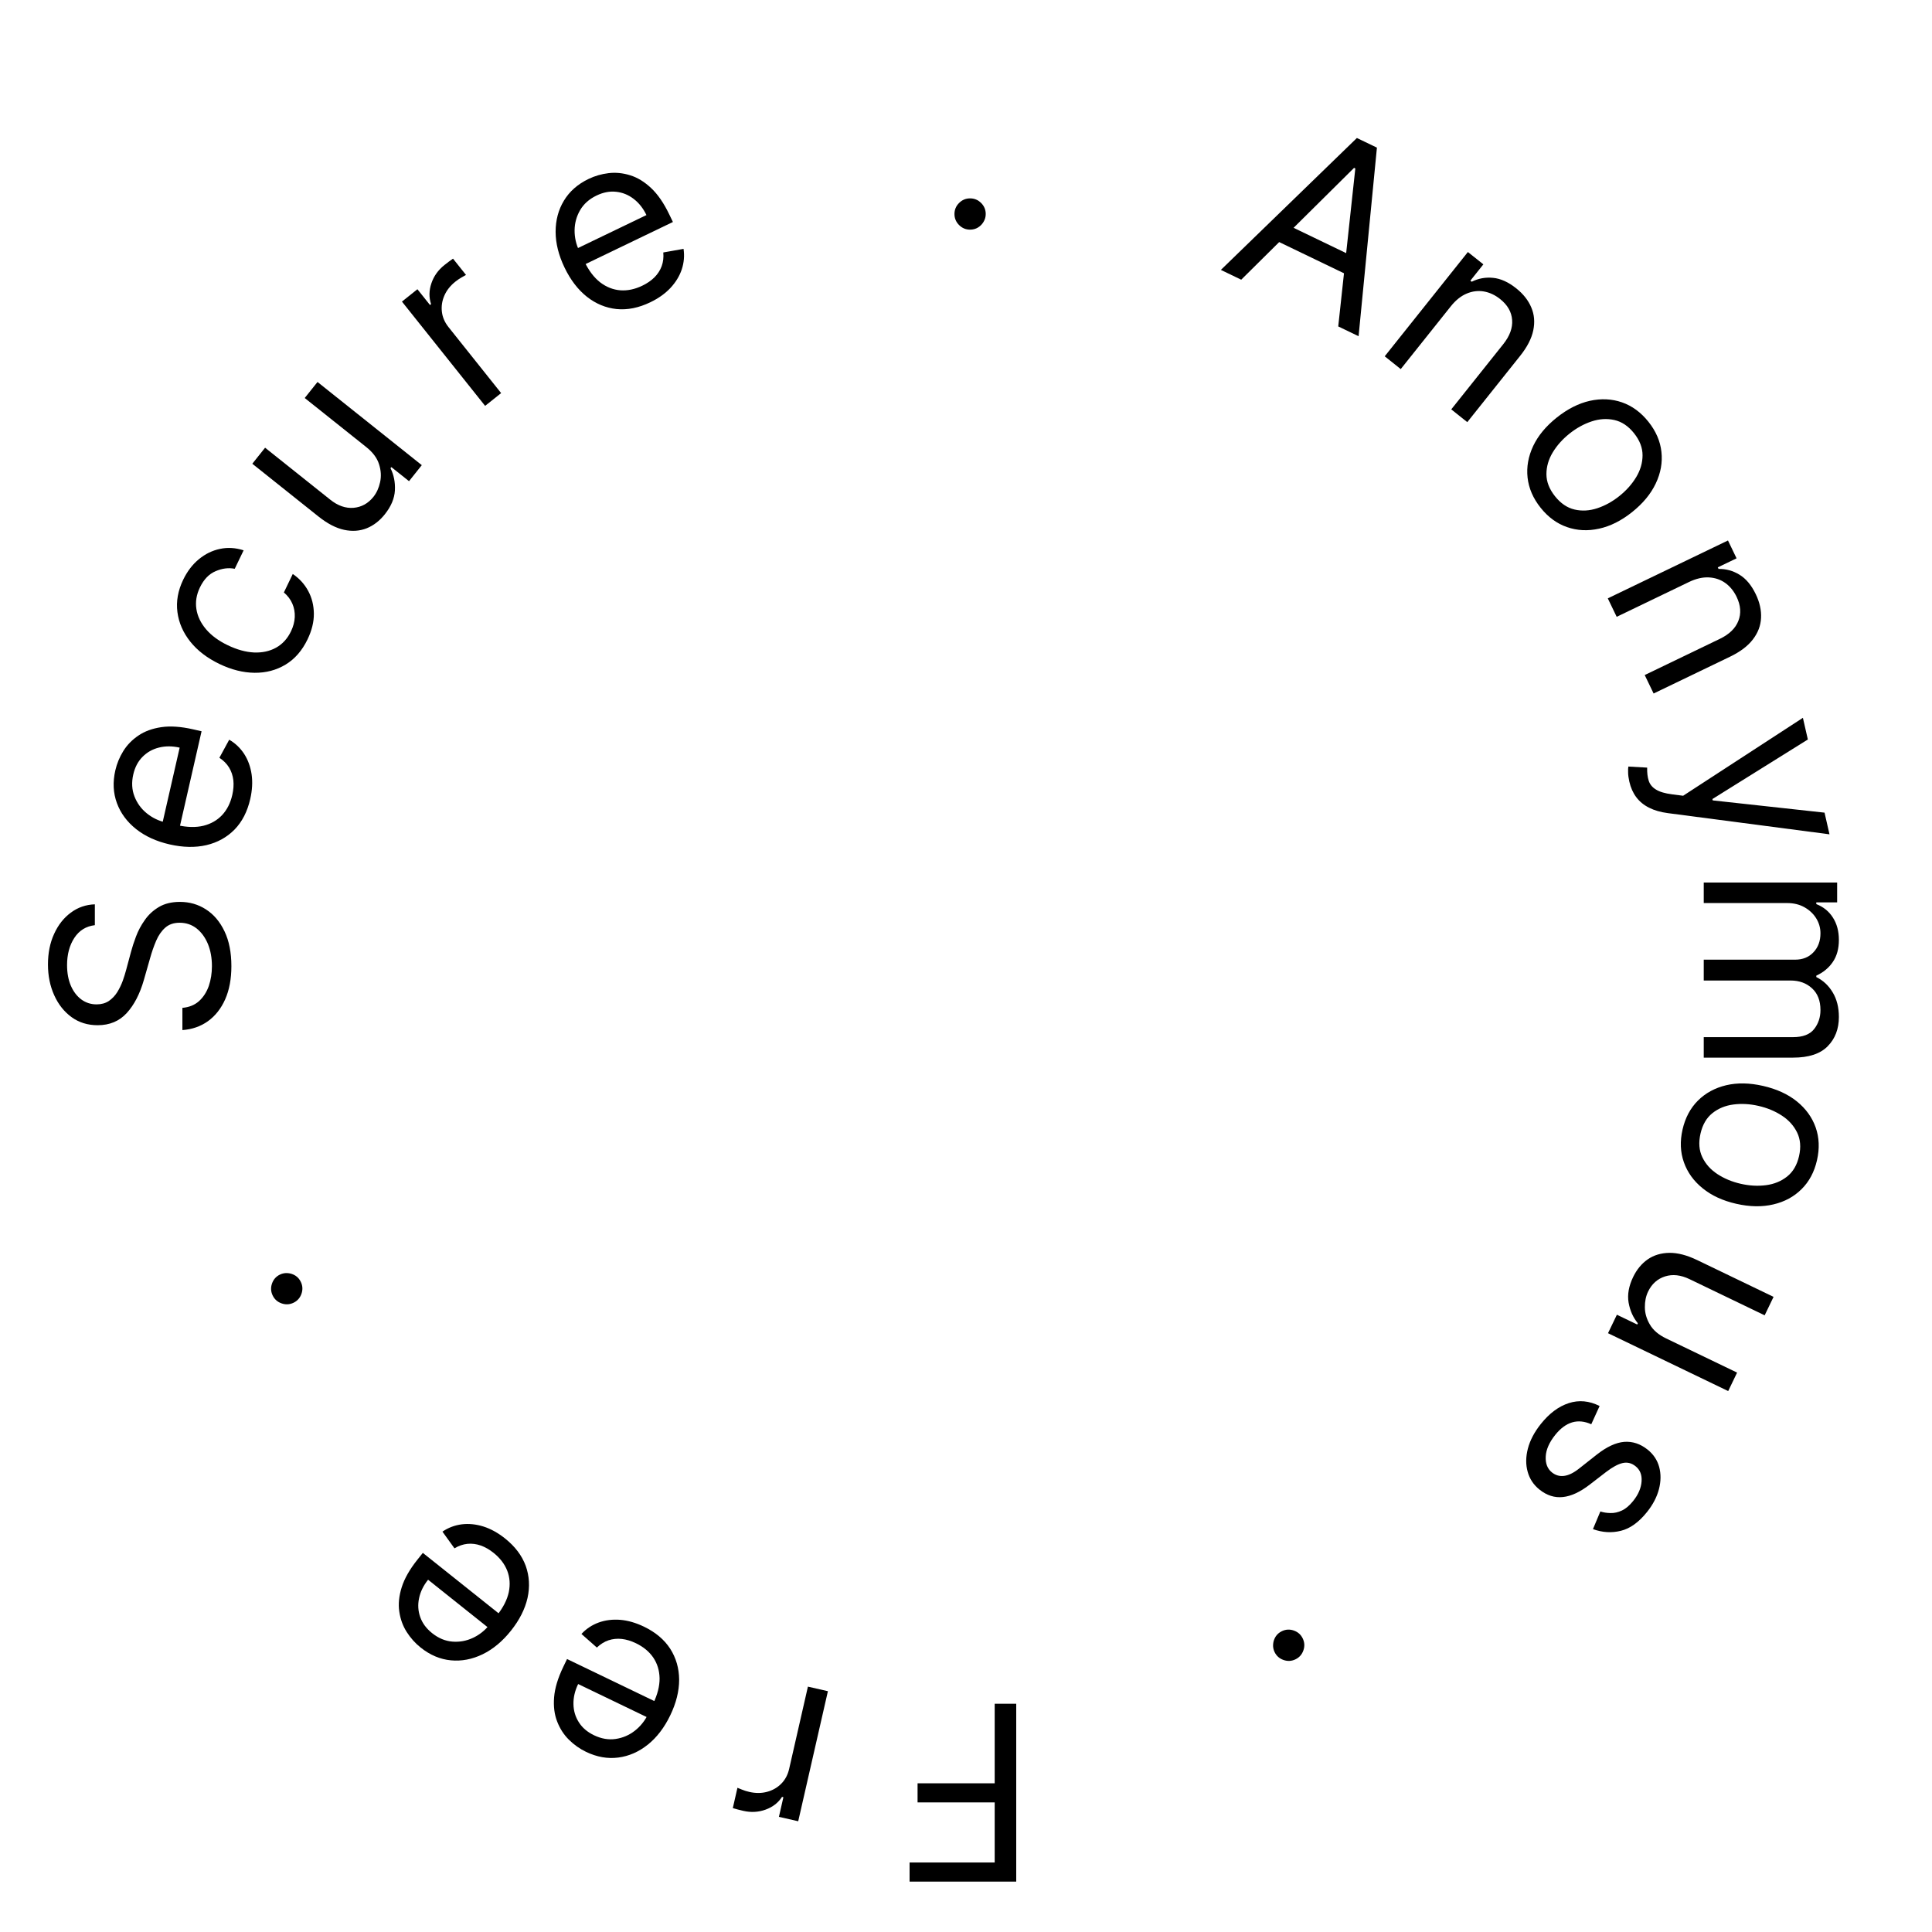 <svg width="237" height="237" viewBox="0 0 237 237" fill="none" xmlns="http://www.w3.org/2000/svg">
<path d="M124.662 209V230.818H111.579V228.474H122.02V221.102H112.559V218.759H122.02V209H124.662Z" fill="black"/>
<path d="M101.56 207.461L97.918 223.414L95.55 222.874L96.1 220.464L95.934 220.426C95.463 221.149 94.791 221.67 93.917 221.987C93.043 222.305 92.128 222.355 91.173 222.137C90.993 222.096 90.768 222.041 90.5 221.972C90.231 221.904 90.029 221.847 89.894 221.801L90.463 219.309C90.541 219.348 90.725 219.423 91.013 219.532C91.293 219.647 91.595 219.742 91.921 219.816C92.696 219.993 93.426 219.988 94.109 219.802C94.785 219.621 95.364 219.287 95.846 218.8C96.32 218.318 96.64 217.717 96.804 216.997L99.108 206.901L101.56 207.461Z" fill="black"/>
<path d="M78.993 199.543C80.413 200.227 81.488 201.131 82.216 202.254C82.935 203.381 83.3 204.644 83.311 206.045C83.313 207.449 82.95 208.906 82.223 210.416C81.496 211.927 80.579 213.125 79.474 214.012C78.36 214.902 77.151 215.431 75.848 215.6C74.535 215.772 73.214 215.537 71.883 214.897C71.115 214.527 70.418 214.034 69.793 213.417C69.167 212.801 68.686 212.056 68.349 211.185C68.009 210.319 67.883 209.329 67.972 208.212C68.06 207.096 68.435 205.85 69.098 204.474L69.56 203.514L80.924 208.987L79.982 210.945L70.921 206.582C70.52 207.414 70.329 208.236 70.347 209.049C70.359 209.859 70.579 210.599 71.005 211.269C71.424 211.936 72.044 212.467 72.863 212.862C73.765 213.296 74.653 213.448 75.528 213.318C76.394 213.19 77.173 212.856 77.867 212.316C78.561 211.775 79.104 211.098 79.495 210.285L80.124 208.98C80.66 207.867 80.923 206.83 80.912 205.871C80.891 204.915 80.632 204.069 80.135 203.333C79.635 202.604 78.928 202.019 78.013 201.578C77.418 201.292 76.84 201.116 76.28 201.051C75.71 200.99 75.168 201.044 74.653 201.214C74.135 201.39 73.656 201.687 73.218 202.107L71.325 200.439C71.913 199.807 72.614 199.341 73.429 199.04C74.241 198.745 75.123 198.634 76.074 198.705C77.022 198.783 77.995 199.063 78.993 199.543Z" fill="black"/>
<path d="M61.949 188.72C63.182 189.703 64.028 190.823 64.489 192.08C64.939 193.339 65.013 194.652 64.713 196.02C64.402 197.389 63.724 198.729 62.679 200.039C61.634 201.35 60.474 202.314 59.2 202.933C57.915 203.553 56.619 203.8 55.311 203.675C53.993 203.55 52.756 203.027 51.601 202.106C50.935 201.575 50.366 200.939 49.893 200.199C49.42 199.459 49.117 198.626 48.982 197.701C48.843 196.782 48.941 195.788 49.276 194.719C49.61 193.651 50.253 192.519 51.205 191.326L51.87 190.493L61.731 198.357L60.376 200.056L52.514 193.786C51.938 194.508 51.569 195.267 51.406 196.064C51.237 196.856 51.286 197.626 51.552 198.375C51.813 199.118 52.299 199.774 53.01 200.341C53.792 200.965 54.625 201.311 55.507 201.378C56.379 201.447 57.213 201.295 58.01 200.922C58.807 200.549 59.487 200.01 60.049 199.305L60.952 198.172C61.723 197.206 62.209 196.254 62.412 195.316C62.605 194.38 62.541 193.498 62.22 192.67C61.895 191.847 61.335 191.119 60.541 190.486C60.025 190.074 59.501 189.774 58.969 189.587C58.428 189.4 57.887 189.332 57.347 189.383C56.802 189.439 56.27 189.623 55.749 189.934L54.275 187.887C54.988 187.402 55.776 187.104 56.638 186.991C57.495 186.885 58.379 186.972 59.29 187.254C60.197 187.541 61.083 188.029 61.949 188.72Z" fill="black"/>
<path d="M36.902 157.249C37.13 157.722 37.156 158.21 36.981 158.713C36.805 159.215 36.48 159.581 36.007 159.809C35.533 160.037 35.045 160.063 34.543 159.887C34.04 159.711 33.675 159.387 33.447 158.913C33.219 158.439 33.193 157.951 33.368 157.449C33.544 156.947 33.869 156.581 34.343 156.353C34.656 156.202 34.983 156.144 35.322 156.177C35.658 156.204 35.97 156.311 36.256 156.496C36.533 156.678 36.748 156.929 36.902 157.249Z" fill="black"/>
<path d="M11.636 113.492C10.557 113.619 9.719 114.138 9.122 115.047C8.526 115.956 8.227 117.071 8.227 118.392C8.227 119.358 8.384 120.203 8.696 120.928C9.009 121.645 9.438 122.206 9.985 122.611C10.532 123.009 11.153 123.207 11.849 123.207C12.432 123.207 12.932 123.069 13.352 122.792C13.764 122.508 14.108 122.146 14.385 121.705C14.655 121.265 14.879 120.803 15.056 120.32C15.227 119.837 15.365 119.394 15.472 118.989L16.068 116.773C16.217 116.205 16.423 115.573 16.686 114.877C16.949 114.173 17.308 113.502 17.762 112.863C18.209 112.217 18.785 111.684 19.488 111.265C20.191 110.846 21.054 110.636 22.077 110.636C23.256 110.636 24.321 110.945 25.273 111.563C26.224 112.174 26.981 113.069 27.542 114.248C28.103 115.42 28.384 116.844 28.384 118.52C28.384 120.082 28.131 121.435 27.627 122.579C27.123 123.715 26.42 124.61 25.518 125.264C24.616 125.91 23.568 126.276 22.375 126.361V123.634C23.199 123.563 23.881 123.286 24.421 122.803C24.953 122.313 25.351 121.695 25.614 120.949C25.869 120.196 25.997 119.386 25.997 118.52C25.997 117.511 25.834 116.606 25.507 115.803C25.173 115.001 24.712 114.365 24.122 113.896C23.526 113.428 22.829 113.193 22.034 113.193C21.31 113.193 20.72 113.396 20.266 113.801C19.811 114.205 19.442 114.738 19.158 115.399C18.874 116.059 18.625 116.773 18.412 117.54L17.645 120.225C17.155 121.929 16.455 123.278 15.546 124.273C14.637 125.267 13.447 125.764 11.977 125.764C10.756 125.764 9.69 125.434 8.781 124.774C7.865 124.106 7.155 123.211 6.651 122.089C6.139 120.96 5.884 119.699 5.884 118.307C5.884 116.901 6.136 115.651 6.64 114.557C7.137 113.463 7.819 112.597 8.685 111.957C9.552 111.311 10.536 110.97 11.636 110.935V113.492Z" fill="black"/>
<path d="M30.697 98.017C30.347 99.554 29.705 100.803 28.772 101.763C27.833 102.714 26.683 103.351 25.319 103.674C23.951 103.988 22.45 103.959 20.816 103.586C19.181 103.213 17.809 102.586 16.699 101.706C15.583 100.818 14.798 99.757 14.344 98.524C13.884 97.283 13.818 95.942 14.147 94.502C14.337 93.671 14.662 92.882 15.124 92.135C15.586 91.388 16.205 90.754 16.98 90.231C17.747 89.707 18.685 89.364 19.793 89.201C20.901 89.039 22.2 89.128 23.688 89.468L24.727 89.704L21.92 102.002L19.801 101.518L22.039 91.714C21.139 91.508 20.295 91.505 19.506 91.704C18.719 91.896 18.047 92.274 17.488 92.838C16.931 93.396 16.551 94.118 16.349 95.004C16.126 95.981 16.176 96.881 16.498 97.705C16.814 98.52 17.313 99.206 17.995 99.762C18.677 100.318 19.457 100.697 20.337 100.897L21.749 101.22C22.954 101.495 24.023 101.52 24.955 101.296C25.883 101.063 26.65 100.623 27.256 99.975C27.857 99.325 28.27 98.505 28.495 97.514C28.642 96.871 28.685 96.268 28.624 95.708C28.557 95.139 28.383 94.622 28.103 94.158C27.816 93.692 27.42 93.291 26.913 92.957L28.118 90.741C28.865 91.174 29.475 91.754 29.95 92.481C30.418 93.207 30.723 94.042 30.865 94.985C31 95.926 30.944 96.937 30.697 98.017Z" fill="black"/>
<path d="M37.729 78.427C37.064 79.809 36.164 80.842 35.031 81.526C33.897 82.21 32.628 82.545 31.224 82.531C29.82 82.516 28.382 82.155 26.91 81.446C25.413 80.725 24.224 79.814 23.343 78.712C22.46 77.6 21.934 76.393 21.765 75.09C21.593 73.778 21.828 72.456 22.468 71.125C22.968 70.088 23.61 69.246 24.394 68.6C25.179 67.953 26.044 67.53 26.991 67.332C27.938 67.133 28.903 67.192 29.886 67.508L28.795 69.773C28.04 69.622 27.26 69.719 26.455 70.065C25.647 70.401 25.003 71.068 24.522 72.066C24.097 72.949 23.954 73.835 24.094 74.722C24.231 75.6 24.626 76.425 25.279 77.196C25.929 77.959 26.811 78.608 27.924 79.144C29.063 79.693 30.141 79.991 31.159 80.04C32.179 80.082 33.081 79.885 33.866 79.451C34.653 79.011 35.263 78.343 35.694 77.447C35.978 76.858 36.133 76.275 36.159 75.696C36.185 75.117 36.087 74.569 35.863 74.052C35.639 73.534 35.293 73.075 34.823 72.676L35.914 70.411C36.722 70.958 37.354 71.652 37.808 72.493C38.259 73.325 38.49 74.252 38.502 75.275C38.511 76.288 38.253 77.339 37.729 78.427Z" fill="black"/>
<path d="M44.944 54.855L37.381 48.824L38.949 46.858L51.742 57.061L50.175 59.027L48.009 57.3L47.903 57.433C48.313 58.251 48.494 59.158 48.444 60.154C48.389 61.146 47.976 62.125 47.206 63.091C46.568 63.891 45.827 64.462 44.981 64.805C44.129 65.143 43.207 65.207 42.212 64.995C41.213 64.779 40.169 64.238 39.08 63.37L30.951 56.887L32.519 54.921L40.515 61.298C41.448 62.042 42.4 62.374 43.371 62.295C44.347 62.21 45.161 61.76 45.812 60.944C46.201 60.455 46.473 59.858 46.626 59.154C46.783 58.444 46.741 57.71 46.499 56.954C46.262 56.193 45.743 55.493 44.944 54.855Z" fill="black"/>
<path d="M59.51 49.789L49.307 36.996L51.206 35.481L52.747 37.414L52.881 37.307C52.609 36.488 52.621 35.638 52.918 34.757C53.214 33.875 53.746 33.129 54.512 32.518C54.656 32.403 54.839 32.262 55.06 32.095C55.281 31.927 55.451 31.805 55.571 31.728L57.165 33.727C57.086 33.763 56.913 33.86 56.648 34.017C56.383 34.164 56.121 34.342 55.86 34.55C55.238 35.046 54.787 35.619 54.506 36.27C54.227 36.911 54.127 37.572 54.207 38.253C54.288 38.924 54.559 39.548 55.019 40.126L61.475 48.222L59.51 49.789Z" fill="black"/>
<path d="M79.77 37.082C78.35 37.766 76.973 38.043 75.641 37.912C74.312 37.772 73.097 37.269 71.994 36.404C70.896 35.531 69.983 34.339 69.255 32.828C68.528 31.318 68.162 29.855 68.158 28.438C68.157 27.012 68.497 25.736 69.177 24.613C69.861 23.479 70.869 22.592 72.2 21.951C72.967 21.581 73.787 21.344 74.659 21.239C75.531 21.135 76.413 21.223 77.305 21.503C78.193 21.776 79.046 22.296 79.864 23.061C80.682 23.826 81.422 24.896 82.084 26.272L82.547 27.232L71.182 32.705L70.239 30.746L79.3 26.383C78.9 25.551 78.376 24.889 77.729 24.396C77.088 23.901 76.373 23.611 75.583 23.526C74.8 23.438 73.999 23.591 73.18 23.986C72.277 24.42 71.604 25.02 71.161 25.785C70.721 26.541 70.496 27.359 70.486 28.239C70.476 29.119 70.667 29.965 71.058 30.778L71.687 32.083C72.223 33.196 72.87 34.048 73.626 34.637C74.387 35.217 75.209 35.542 76.094 35.612C76.977 35.676 77.875 35.488 78.79 35.047C79.385 34.761 79.883 34.419 80.283 34.021C80.686 33.614 80.982 33.157 81.17 32.648C81.356 32.133 81.421 31.573 81.367 30.969L83.851 30.529C83.978 31.382 83.905 32.221 83.632 33.047C83.357 33.865 82.894 34.624 82.245 35.323C81.594 36.015 80.768 36.602 79.77 37.082Z" fill="black"/>
<path d="M119.003 28.171C118.477 28.171 118.026 27.982 117.65 27.606C117.273 27.229 117.085 26.778 117.085 26.253C117.085 25.727 117.273 25.276 117.65 24.9C118.026 24.523 118.477 24.335 119.003 24.335C119.528 24.335 119.979 24.523 120.356 24.9C120.732 25.276 120.92 25.727 120.92 26.253C120.92 26.601 120.831 26.921 120.654 27.212C120.483 27.503 120.253 27.737 119.961 27.915C119.677 28.085 119.358 28.171 119.003 28.171Z" fill="black"/>
<path d="M152.261 34.311L149.766 33.109L166.45 16.928L168.908 18.111L166.659 41.245L164.163 40.043L166.258 20.666L166.105 20.593L152.261 34.311ZM156.881 27.076L166.94 31.921L165.923 34.032L155.864 29.188L156.881 27.076Z" fill="black"/>
<path d="M177.968 37.58L171.83 45.276L169.865 43.708L180.067 30.915L181.966 32.429L180.372 34.428L180.539 34.561C181.357 34.15 182.228 33.992 183.154 34.084C184.083 34.172 185.031 34.601 185.997 35.371C186.864 36.062 187.48 36.844 187.846 37.718C188.217 38.585 188.297 39.521 188.087 40.526C187.881 41.524 187.344 42.568 186.476 43.656L179.993 51.785L178.027 50.218L184.404 42.222C185.205 41.217 185.569 40.225 185.494 39.248C185.424 38.266 184.933 37.411 184.023 36.685C183.395 36.185 182.726 35.874 182.015 35.752C181.309 35.634 180.607 35.723 179.907 36.019C179.208 36.316 178.561 36.836 177.968 37.58Z" fill="black"/>
<path d="M188.988 62.286C188.067 61.131 187.534 59.898 187.389 58.588C187.247 57.283 187.476 55.993 188.075 54.716C188.678 53.444 189.64 52.282 190.962 51.228C192.295 50.165 193.651 49.479 195.03 49.169C196.413 48.865 197.726 48.927 198.966 49.355C200.211 49.789 201.294 50.583 202.215 51.738C203.136 52.893 203.667 54.123 203.808 55.427C203.954 56.737 203.722 58.03 203.114 59.306C202.509 60.587 201.541 61.759 200.208 62.822C198.887 63.876 197.537 64.553 196.159 64.852C194.785 65.157 193.476 65.093 192.231 64.66C190.99 64.232 189.909 63.441 188.988 62.286ZM190.754 60.877C191.454 61.755 192.254 62.297 193.156 62.505C194.057 62.713 194.983 62.66 195.933 62.348C196.883 62.035 197.785 61.538 198.641 60.856C199.496 60.175 200.184 59.403 200.706 58.542C201.227 57.681 201.49 56.786 201.493 55.856C201.497 54.927 201.149 54.023 200.449 53.146C199.75 52.269 198.946 51.728 198.039 51.525C197.132 51.322 196.201 51.379 195.246 51.695C194.29 52.012 193.385 52.512 192.53 53.194C191.675 53.876 190.989 54.645 190.473 55.501C189.957 56.358 189.7 57.249 189.702 58.174C189.704 59.099 190.055 60 190.754 60.877Z" fill="black"/>
<path d="M207.189 71.395L198.32 75.666L197.229 73.401L211.972 66.301L213.026 68.49L210.722 69.599L210.815 69.791C211.73 69.776 212.584 70.011 213.377 70.496C214.177 70.978 214.845 71.776 215.381 72.889C215.862 73.888 216.078 74.86 216.029 75.806C215.986 76.748 215.652 77.626 215.027 78.44C214.409 79.25 213.472 79.957 212.218 80.561L202.85 85.073L201.759 82.808L210.973 78.37C212.132 77.812 212.889 77.077 213.246 76.165C213.609 75.249 213.537 74.266 213.032 73.217C212.684 72.494 212.216 71.923 211.628 71.504C211.043 71.092 210.372 70.868 209.613 70.831C208.854 70.794 208.046 70.983 207.189 71.395Z" fill="black"/>
<path d="M199.872 95.887C199.777 95.471 199.727 95.093 199.722 94.752C199.71 94.412 199.721 94.173 199.755 94.034L202.058 94.164C202.041 94.794 202.106 95.333 202.252 95.781C202.398 96.228 202.694 96.587 203.142 96.856C203.584 97.134 204.244 97.329 205.122 97.442L206.473 97.615L221.163 88.055L221.77 90.714L210.062 98.019L210.1 98.185L223.818 99.688L224.425 102.346L204.599 99.747C203.706 99.63 202.938 99.409 202.295 99.082C201.645 98.756 201.121 98.326 200.722 97.791C200.324 97.262 200.041 96.627 199.872 95.887Z" fill="black"/>
<path d="M209 108.264H225.364V110.693H222.807V110.906C223.68 111.247 224.359 111.797 224.842 112.557C225.332 113.317 225.577 114.23 225.577 115.295C225.577 116.375 225.332 117.273 224.842 117.991C224.359 118.715 223.68 119.28 222.807 119.684V119.855C223.652 120.274 224.323 120.903 224.82 121.741C225.325 122.579 225.577 123.584 225.577 124.756C225.577 126.219 225.119 127.415 224.202 128.346C223.293 129.276 221.876 129.741 219.952 129.741H209V127.227H219.952C221.159 127.227 222.022 126.897 222.54 126.236C223.059 125.576 223.318 124.798 223.318 123.903C223.318 122.753 222.97 121.861 222.274 121.229C221.585 120.597 220.712 120.281 219.653 120.281H209V117.724H220.207C221.138 117.724 221.887 117.422 222.455 116.819C223.031 116.215 223.318 115.437 223.318 114.486C223.318 113.832 223.144 113.221 222.796 112.653C222.448 112.092 221.965 111.638 221.347 111.29C220.737 110.949 220.03 110.778 219.227 110.778H209V108.264Z" fill="black"/>
<path d="M206.399 138.561C206.728 137.121 207.359 135.935 208.292 135.005C209.224 134.081 210.376 133.455 211.748 133.127C213.118 132.806 214.627 132.833 216.275 133.21C217.937 133.589 219.318 134.221 220.42 135.107C221.521 135.999 222.29 137.063 222.729 138.3C223.167 139.543 223.221 140.885 222.892 142.326C222.564 143.766 221.933 144.948 221.001 145.871C220.068 146.802 218.912 147.427 217.535 147.747C216.157 148.073 214.637 148.047 212.975 147.667C211.327 147.291 209.956 146.658 208.863 145.767C207.768 144.883 207.002 143.82 206.564 142.576C206.125 141.34 206.07 140.001 206.399 138.561ZM208.601 139.064C208.351 140.158 208.426 141.122 208.826 141.956C209.225 142.79 209.844 143.481 210.68 144.029C211.517 144.577 212.468 144.973 213.534 145.216C214.601 145.46 215.633 145.517 216.631 145.388C217.63 145.259 218.493 144.906 219.222 144.329C219.951 143.752 220.441 142.917 220.69 141.823C220.94 140.729 220.862 139.764 220.455 138.928C220.049 138.092 219.424 137.4 218.58 136.85C217.737 136.301 216.782 135.904 215.715 135.661C214.649 135.417 213.62 135.361 212.629 135.492C211.637 135.622 210.781 135.977 210.058 136.555C209.336 137.133 208.851 137.97 208.601 139.064Z" fill="black"/>
<path d="M204.374 164.181L213.09 168.378L211.999 170.643L197.256 163.544L198.346 161.278L200.842 162.48L200.916 162.327C200.334 161.62 199.956 160.776 199.782 159.794C199.615 158.815 199.8 157.769 200.336 156.655C200.78 155.734 201.376 155.012 202.124 154.489C202.879 153.97 203.764 153.703 204.781 153.688C205.803 153.676 206.942 153.972 208.196 154.576L217.564 159.087L216.473 161.352L207.259 156.915C206.184 156.397 205.181 156.285 204.252 156.578C203.319 156.878 202.626 157.498 202.173 158.439C201.902 159.002 201.77 159.644 201.778 160.365C201.782 161.092 201.987 161.798 202.391 162.481C202.792 163.171 203.453 163.737 204.374 164.181Z" fill="black"/>
<path d="M195.409 187.578L196.317 185.413C196.7 185.537 197.117 185.601 197.567 185.606C198.018 185.621 198.482 185.518 198.957 185.298C199.433 185.077 199.899 184.681 200.355 184.109C200.979 183.326 201.319 182.53 201.374 181.72C201.431 180.92 201.184 180.301 200.635 179.863C200.146 179.473 199.618 179.343 199.052 179.473C198.485 179.602 197.806 179.969 197.015 180.574L195.034 182.101C193.844 183.023 192.74 183.537 191.721 183.642C190.707 183.751 189.753 183.449 188.859 182.736C188.126 182.152 187.639 181.418 187.398 180.535C187.153 179.658 187.163 178.712 187.427 177.697C187.692 176.682 188.221 175.677 189.013 174.683C190.054 173.378 191.198 172.524 192.447 172.121C193.695 171.717 194.954 171.835 196.224 172.476L195.203 174.713C194.372 174.342 193.588 174.266 192.85 174.486C192.107 174.711 191.414 175.226 190.772 176.031C190.042 176.948 189.656 177.83 189.615 178.679C189.575 179.537 189.83 180.186 190.38 180.624C190.824 180.978 191.32 181.119 191.868 181.048C192.422 180.98 193.03 180.684 193.694 180.16L195.894 178.426C197.106 177.476 198.223 176.958 199.244 176.873C200.267 176.799 201.219 177.113 202.102 177.817C202.824 178.393 203.301 179.105 203.533 179.953C203.761 180.807 203.751 181.713 203.506 182.67C203.255 183.633 202.771 184.565 202.054 185.464C201.044 186.73 199.974 187.503 198.843 187.782C197.708 188.066 196.563 187.998 195.409 187.578Z" fill="black"/>
<path d="M157.249 200.098C157.722 199.87 158.21 199.844 158.713 200.019C159.215 200.195 159.581 200.52 159.809 200.993C160.037 201.467 160.063 201.955 159.887 202.457C159.711 202.96 159.387 203.325 158.913 203.553C158.439 203.781 157.951 203.807 157.449 203.631C156.947 203.456 156.581 203.131 156.353 202.657C156.202 202.344 156.144 202.017 156.177 201.678C156.204 201.342 156.311 201.03 156.496 200.744C156.678 200.467 156.929 200.252 157.249 200.098Z" fill="black"/>
</svg>
